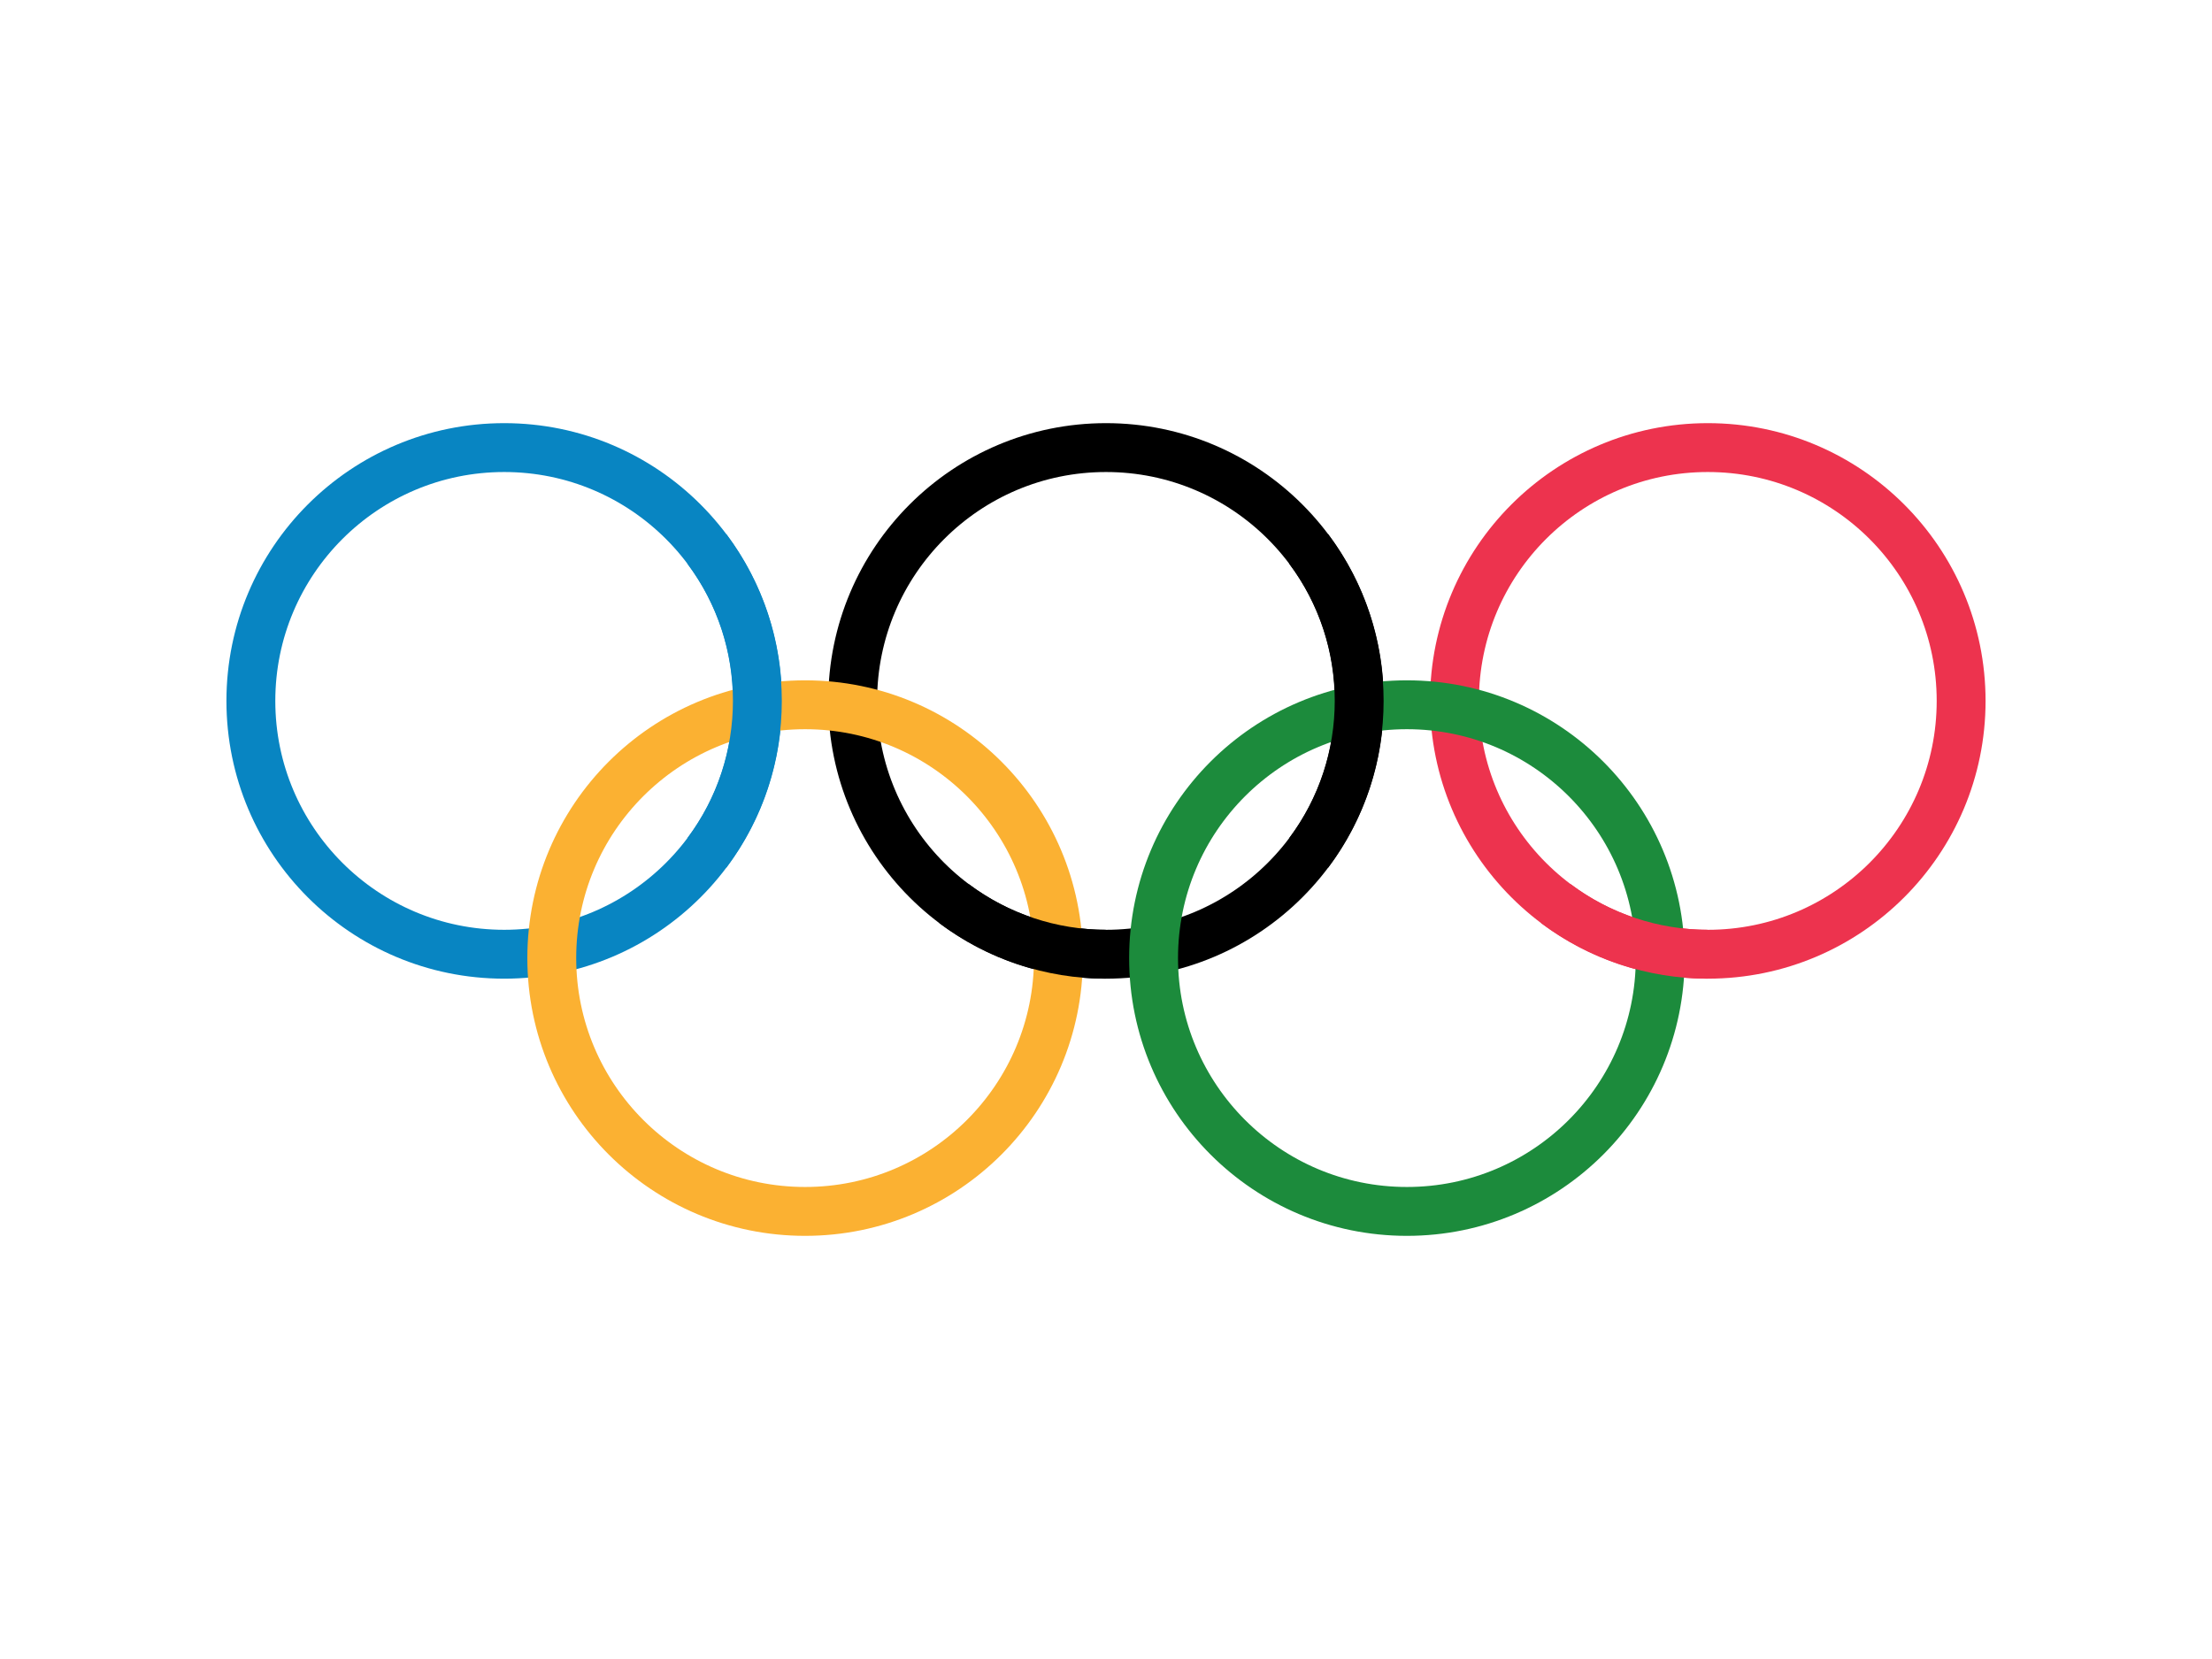 <?xml version="1.0" encoding="UTF-8" standalone="no"?><!DOCTYPE svg PUBLIC "-//W3C//DTD SVG 1.1//EN" "http://www.w3.org/Graphics/SVG/1.1/DTD/svg11.dtd"><svg width="100%" height="100%" viewBox="0 0 640 480" version="1.1" xmlns="http://www.w3.org/2000/svg" xmlns:xlink="http://www.w3.org/1999/xlink" xml:space="preserve" xmlns:serif="http://www.serif.com/" style="fill-rule:evenodd;clip-rule:evenodd;"><rect x="0" y="0" width="640" height="480" style="fill:#fff;"/><g><circle cx="145.879" cy="202.795" r="73.295" style="fill:none;stroke:#0885c2;stroke-width:14.14px;"/><circle cx="320" cy="202.795" r="73.295" style="fill:none;stroke:#000;stroke-width:14.14px;"/><circle cx="494.121" cy="202.795" r="73.295" style="fill:none;stroke:#ed334e;stroke-width:14.14px;"/><circle cx="232.939" cy="277.205" r="73.295" style="fill:none;stroke:#fbb132;stroke-width:14.14px;"/><circle cx="407.061" cy="277.205" r="73.295" style="fill:none;stroke:#1c8b3c;stroke-width:14.14px;"/><path d="M204.514,158.818c19.489,25.984 19.489,61.969 0,87.953" style="fill:none;stroke:#0885c2;stroke-width:14.14px;"/><path d="M378.636,158.818c19.488,25.984 19.488,61.969 0,87.953m-58.636,29.318c-15.856,0 -31.292,-5.145 -43.977,-14.659" style="fill:none;stroke:#000;stroke-width:14.14px;"/><path d="M494.121,276.089c-15.856,0 -31.291,-5.145 -43.976,-14.659" style="fill:none;stroke:#ed334e;stroke-width:14.14px;"/></g></svg>
